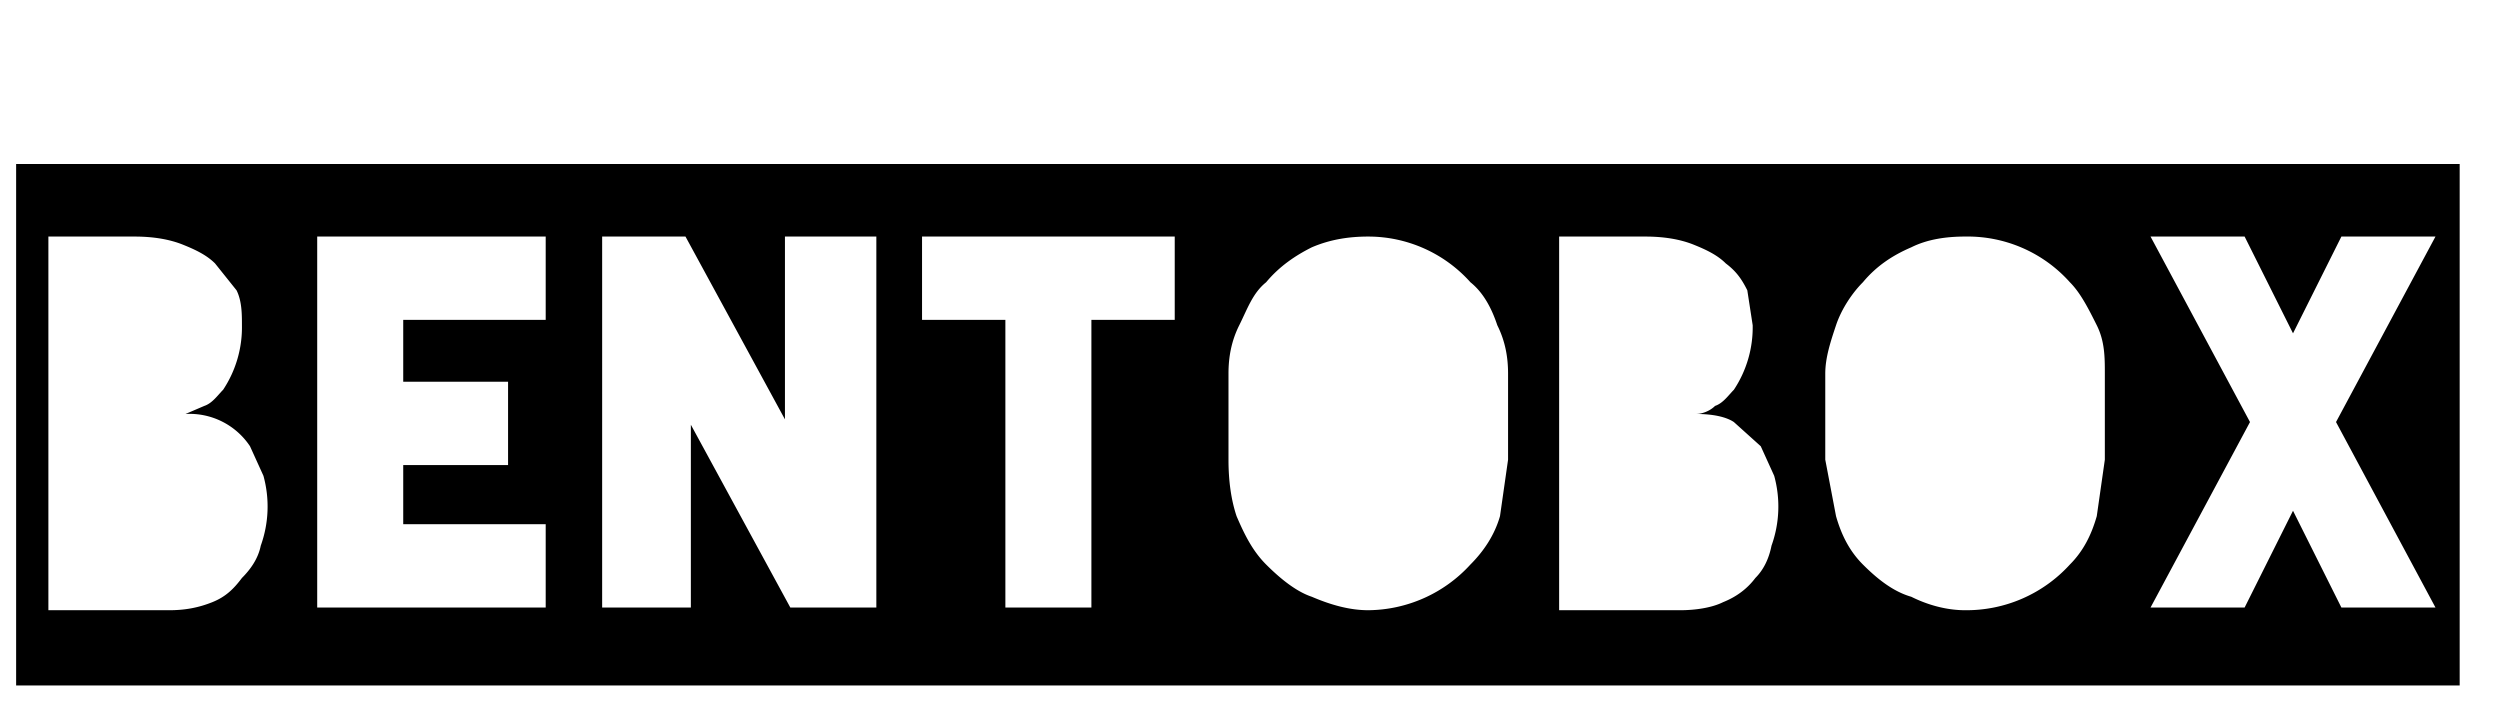 <svg id="logo" viewBox="0 0 930 270" xmlns="http://www.w3.org/2000/svg"><g id="bentobox"><path d="M109 255V61H6v194zm-46-28H18V88h32c7 0 13 1 18 3s9 4 12 7l8 10c2 4 2 9 2 13a42 42 0 01-7 24c-2 2-4 5-7 6l-7 3a27 27 0 0124 12l5 11a43 43 0 01-1 26c-1 5-4 9-7 12-3 4-6 7-11 9s-10 3-16 3zm152 28V61H106v194zm-12-29h-85V88h85v31h-53v23h39v31h-39v22h53zm133 29V61H213v194zm-79-29h-33V88h31l37 68V88h34v138h-32l-37-68zm191 29V61H334v194zm-42-29h-32V119h-31V88h94v31h-31zm165 29V61H446v194zm-62-28c-7 0-14-2-21-5-6-2-12-7-17-12s-8-11-11-18c-2-6-3-13-3-21v-32c0-6 1-12 4-18s5-12 10-16c5-6 11-10 17-13 7-3 14-4 21-4a51 51 0 0138 17c5 4 8 10 10 16 3 6 4 12 4 18v32l-3 21c-2 7-6 13-11 18a52 52 0 01-38 17zm162 28V61H568v194zm-46-28h-45V88h32c7 0 13 1 18 3s9 4 12 7c4 3 6 6 8 10l2 13a42 42 0 01-7 24c-2 2-4 5-7 6-2 2-5 3-7 3 6 0 11 1 14 3l10 9 5 11a43 43 0 01-1 26c-1 5-3 9-6 12-3 4-7 7-12 9-4 2-10 3-16 3zm168 28V61H668v194zm-62-28c-7 0-14-2-20-5-7-2-13-7-18-12s-8-11-10-18l-4-21v-32c0-6 2-12 4-18s6-12 10-16c5-6 11-10 18-13 6-3 13-4 20-4a51 51 0 0139 17c4 4 7 10 10 16s3 12 3 18v32l-3 21c-2 7-5 13-10 18a52 52 0 01-39 17zm184 28V61H790v194zm-80-29h-35l37-69-37-69h35l18 36 18-36h35l-37 69 37 69h-35l-18-36z"/></g></svg>